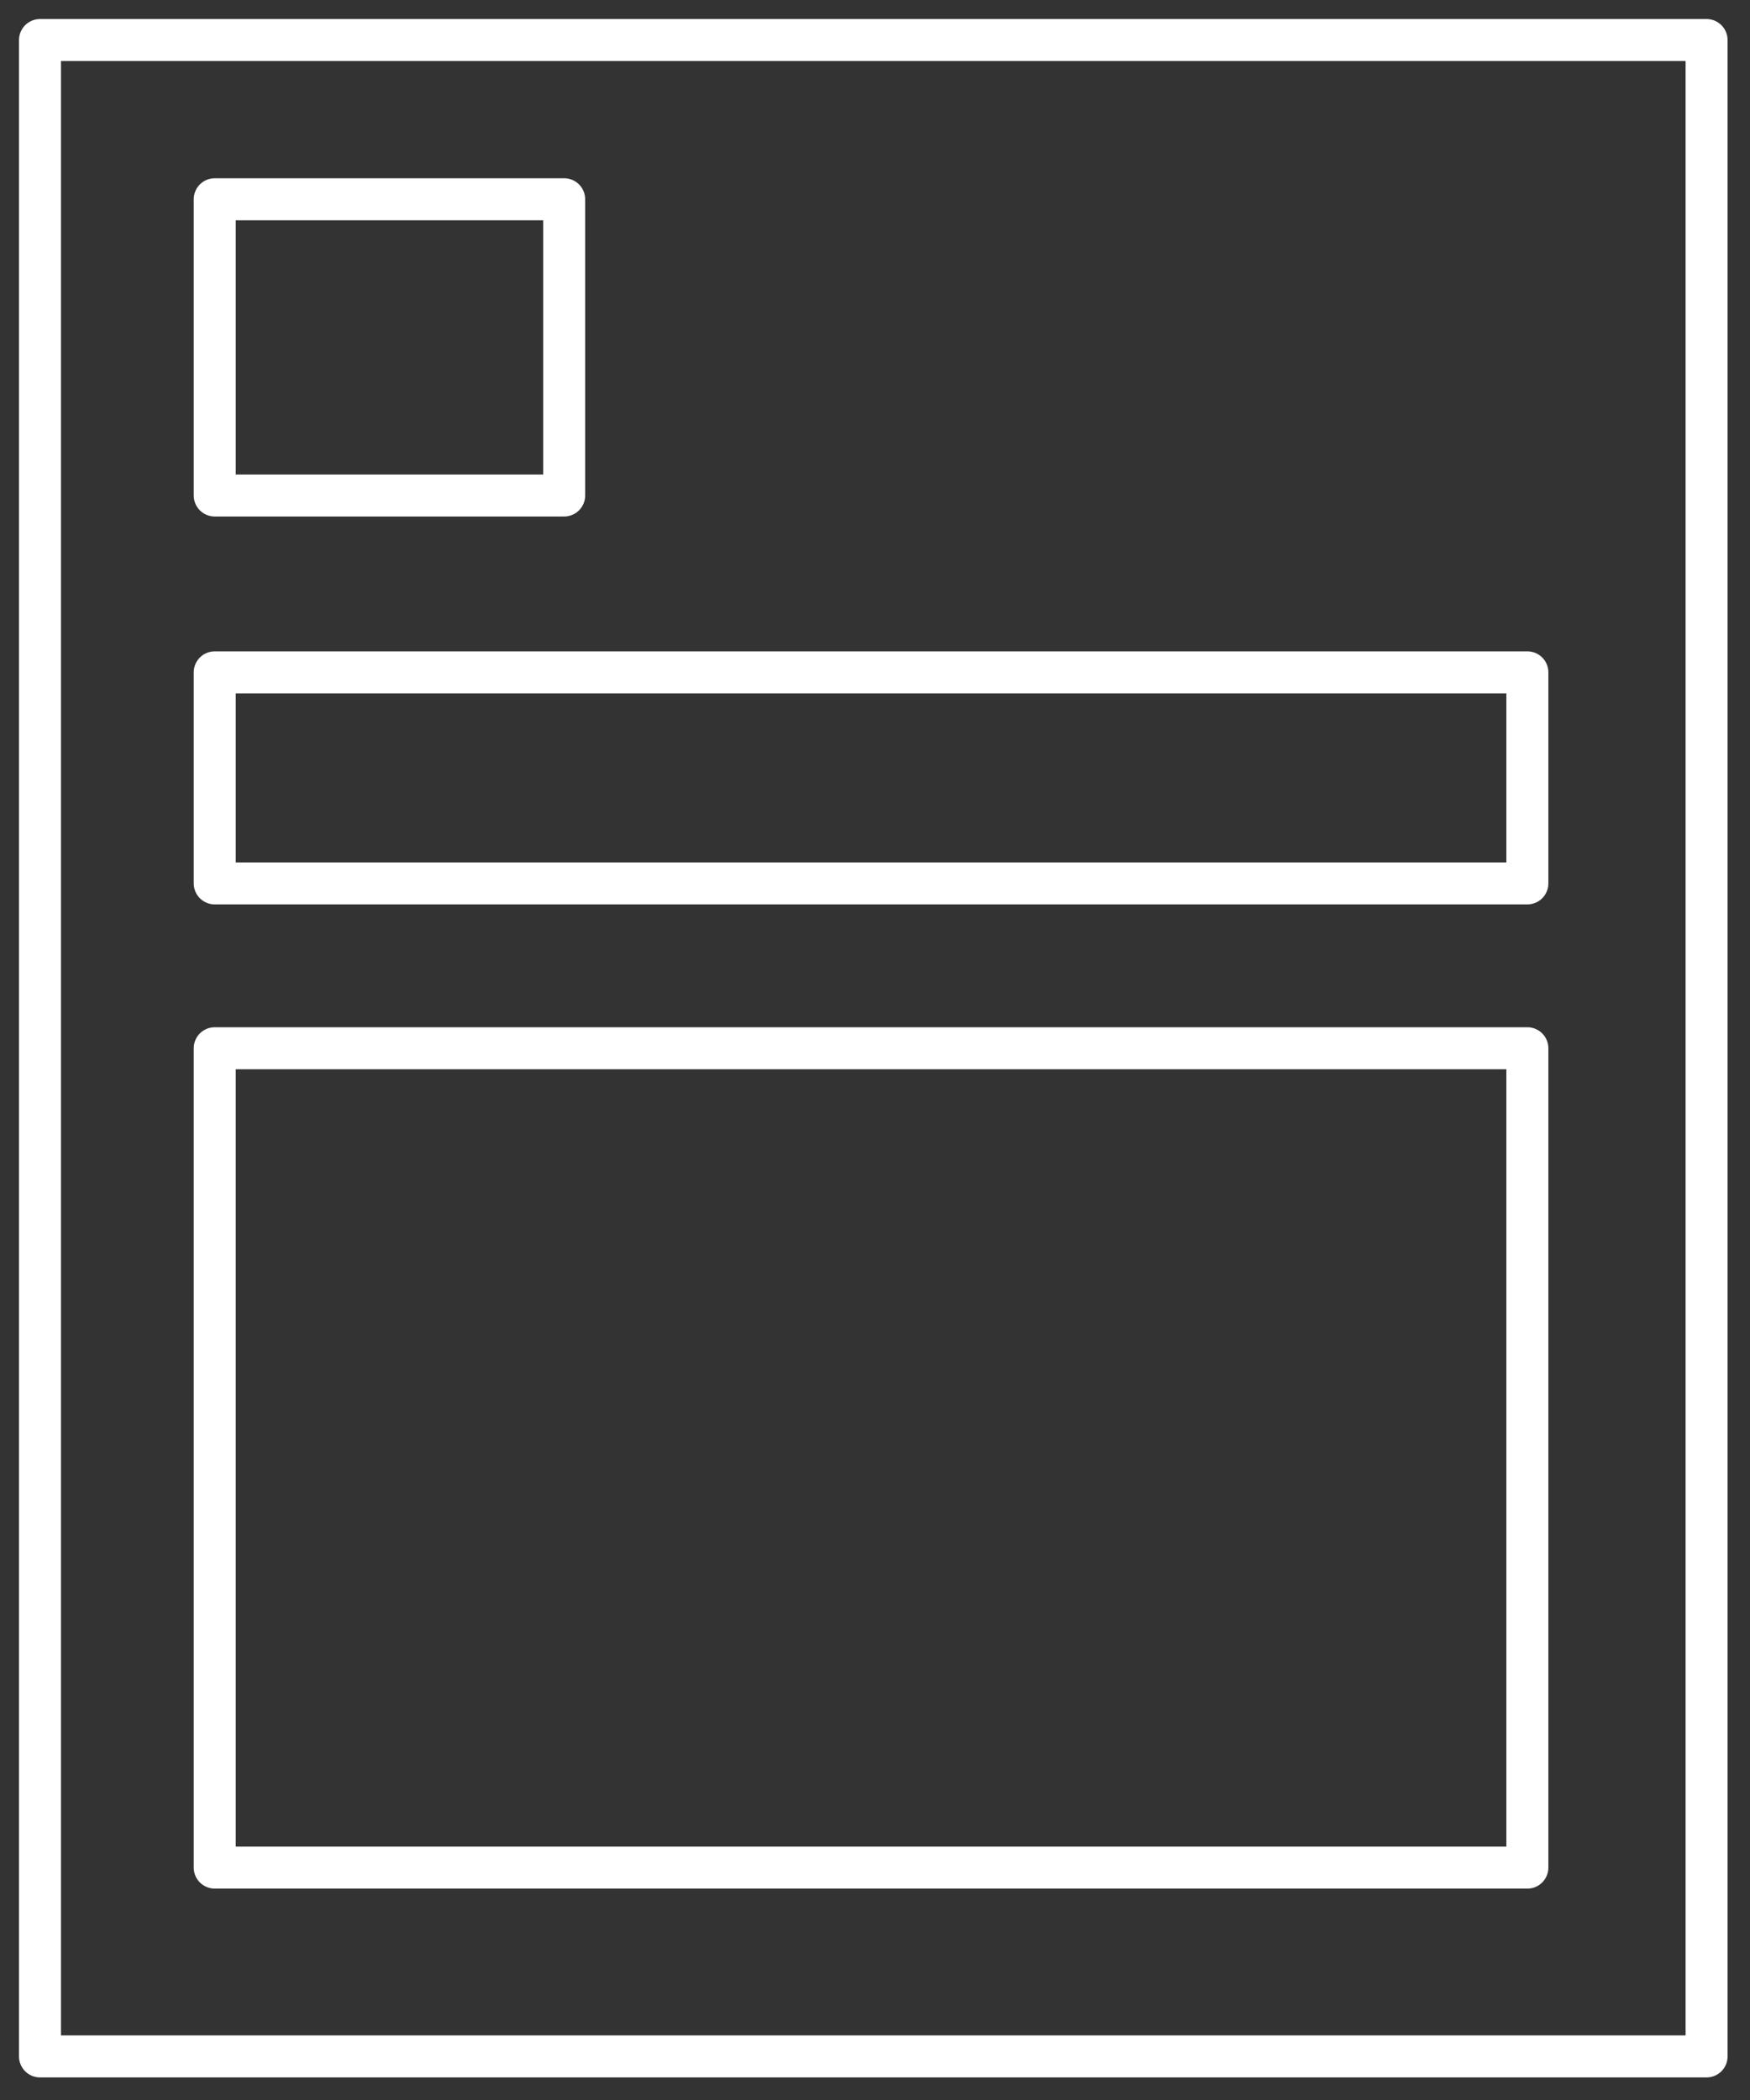 <?xml version="1.0" encoding="UTF-8"?>
<svg width="50px" height="60px" viewBox="0 0 50 60" version="1.1" xmlns="http://www.w3.org/2000/svg" xmlns:xlink="http://www.w3.org/1999/xlink">
    <rect x="0" y="0" width="50" height="60" fill="#333333" stroke="none"/>
    <!-- Generator: Sketch 49.2 (51160) - http://www.bohemiancoding.com/sketch -->
    <title>wireframe</title>
    <desc>Created with Sketch.</desc>
    <defs></defs>
    <g id="Designs-(Light)" stroke="none" stroke-width="1" fill="none" fill-rule="evenodd" stroke-linecap="round" stroke-linejoin="round">
        <g id="Mike-King---Work---Case-Study---GoHawaii" transform="translate(-628, -6013)" stroke="#FFFFFF" stroke-width="1.2">
            <g id="section--process" transform="translate(0, 4456)">
                <g id="process__ia--left-justified" transform="translate(183, 1545)">
                    <g id="Group-13" transform="translate(0, 13)">
                        <g id="icons/wireframe" transform="translate(446, 0)">
                            <polygon id="Stroke-1" points="0.143 57.755 47.759 57.755 47.759 0.144 0.143 0.144"></polygon>
                            <polygon id="Stroke-3" points="5.135 13.157 15.119 13.157 15.119 4.693 5.135 4.693"></polygon>
                            <polygon id="Stroke-4" points="5.135 24.24 42.639 24.24 42.639 18.21 5.135 18.21"></polygon>
                            <polygon id="Stroke-5" points="5.135 52.36 42.639 52.36 42.639 28.95 5.135 28.95"></polygon>
                        </g>
                    </g>
                </g>
            </g>
        </g>
    </g>
</svg>